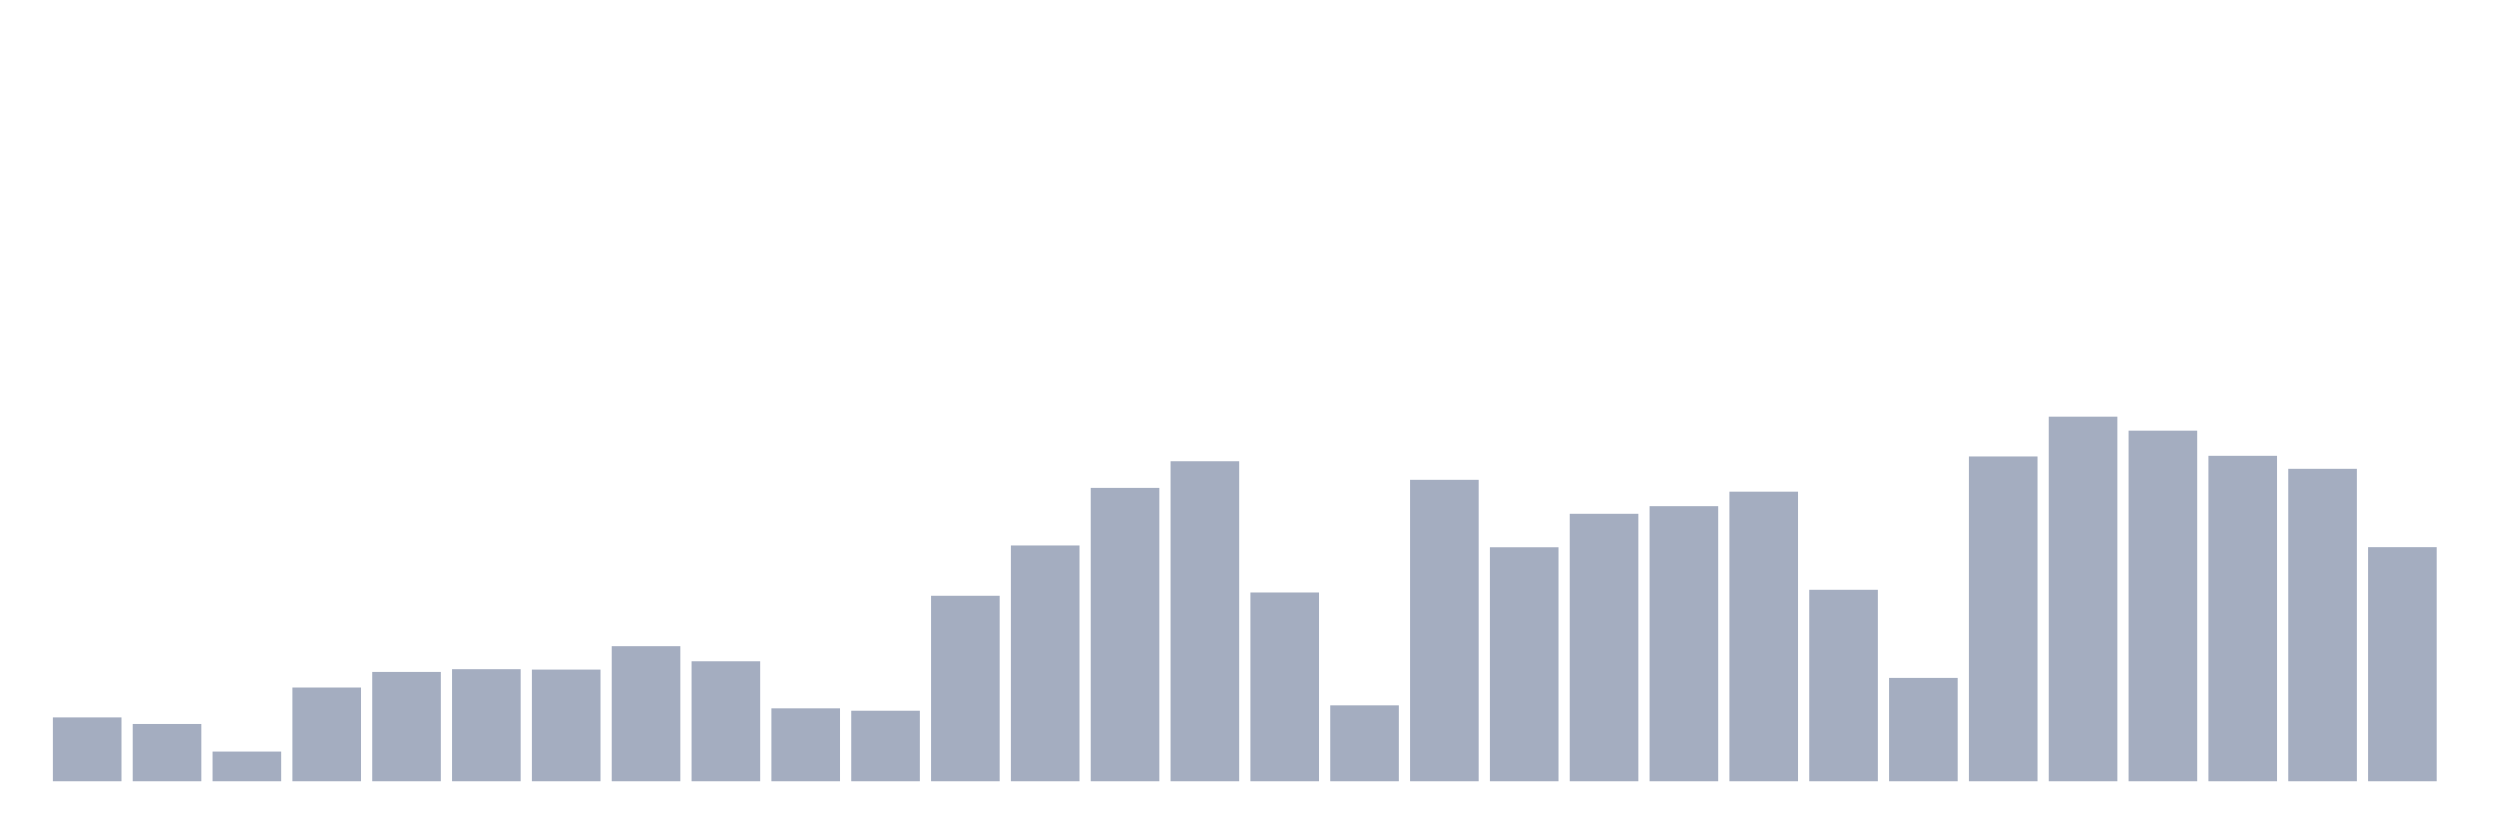 <svg xmlns="http://www.w3.org/2000/svg" viewBox="0 0 480 160"><g transform="translate(10,10)"><rect class="bar" x="0.153" width="13.175" y="127.74" height="12.26" fill="rgb(164,173,192)"></rect><rect class="bar" x="15.482" width="13.175" y="129.003" height="10.997" fill="rgb(164,173,192)"></rect><rect class="bar" x="30.81" width="13.175" y="134.301" height="5.699" fill="rgb(164,173,192)"></rect><rect class="bar" x="46.138" width="13.175" y="122.003" height="17.997" fill="rgb(164,173,192)"></rect><rect class="bar" x="61.466" width="13.175" y="119.01" height="20.99" fill="rgb(164,173,192)"></rect><rect class="bar" x="76.794" width="13.175" y="118.484" height="21.516" fill="rgb(164,173,192)"></rect><rect class="bar" x="92.123" width="13.175" y="118.56" height="21.44" fill="rgb(164,173,192)"></rect><rect class="bar" x="107.451" width="13.175" y="114.066" height="25.934" fill="rgb(164,173,192)"></rect><rect class="bar" x="122.779" width="13.175" y="116.963" height="23.037" fill="rgb(164,173,192)"></rect><rect class="bar" x="138.107" width="13.175" y="126" height="14" fill="rgb(164,173,192)"></rect><rect class="bar" x="153.436" width="13.175" y="126.459" height="13.541" fill="rgb(164,173,192)"></rect><rect class="bar" x="168.764" width="13.175" y="104.388" height="35.612" fill="rgb(164,173,192)"></rect><rect class="bar" x="184.092" width="13.175" y="94.73" height="45.27" fill="rgb(164,173,192)"></rect><rect class="bar" x="199.42" width="13.175" y="83.675" height="56.325" fill="rgb(164,173,192)"></rect><rect class="bar" x="214.748" width="13.175" y="78.559" height="61.441" fill="rgb(164,173,192)"></rect><rect class="bar" x="230.077" width="13.175" y="103.757" height="36.243" fill="rgb(164,173,192)"></rect><rect class="bar" x="245.405" width="13.175" y="125.426" height="14.574" fill="rgb(164,173,192)"></rect><rect class="bar" x="260.733" width="13.175" y="82.126" height="57.874" fill="rgb(164,173,192)"></rect><rect class="bar" x="276.061" width="13.175" y="95.074" height="44.926" fill="rgb(164,173,192)"></rect><rect class="bar" x="291.39" width="13.175" y="88.648" height="51.352" fill="rgb(164,173,192)"></rect><rect class="bar" x="306.718" width="13.175" y="87.184" height="52.816" fill="rgb(164,173,192)"></rect><rect class="bar" x="322.046" width="13.175" y="84.402" height="55.598" fill="rgb(164,173,192)"></rect><rect class="bar" x="337.374" width="13.175" y="103.24" height="36.76" fill="rgb(164,173,192)"></rect><rect class="bar" x="352.702" width="13.175" y="120.157" height="19.843" fill="rgb(164,173,192)"></rect><rect class="bar" x="368.031" width="13.175" y="77.641" height="62.359" fill="rgb(164,173,192)"></rect><rect class="bar" x="383.359" width="13.175" y="70" height="70" fill="rgb(164,173,192)"></rect><rect class="bar" x="398.687" width="13.175" y="72.687" height="67.313" fill="rgb(164,173,192)"></rect><rect class="bar" x="414.015" width="13.175" y="77.516" height="62.484" fill="rgb(164,173,192)"></rect><rect class="bar" x="429.344" width="13.175" y="80.012" height="59.988" fill="rgb(164,173,192)"></rect><rect class="bar" x="444.672" width="13.175" y="95.055" height="44.945" fill="rgb(164,173,192)"></rect></g></svg>